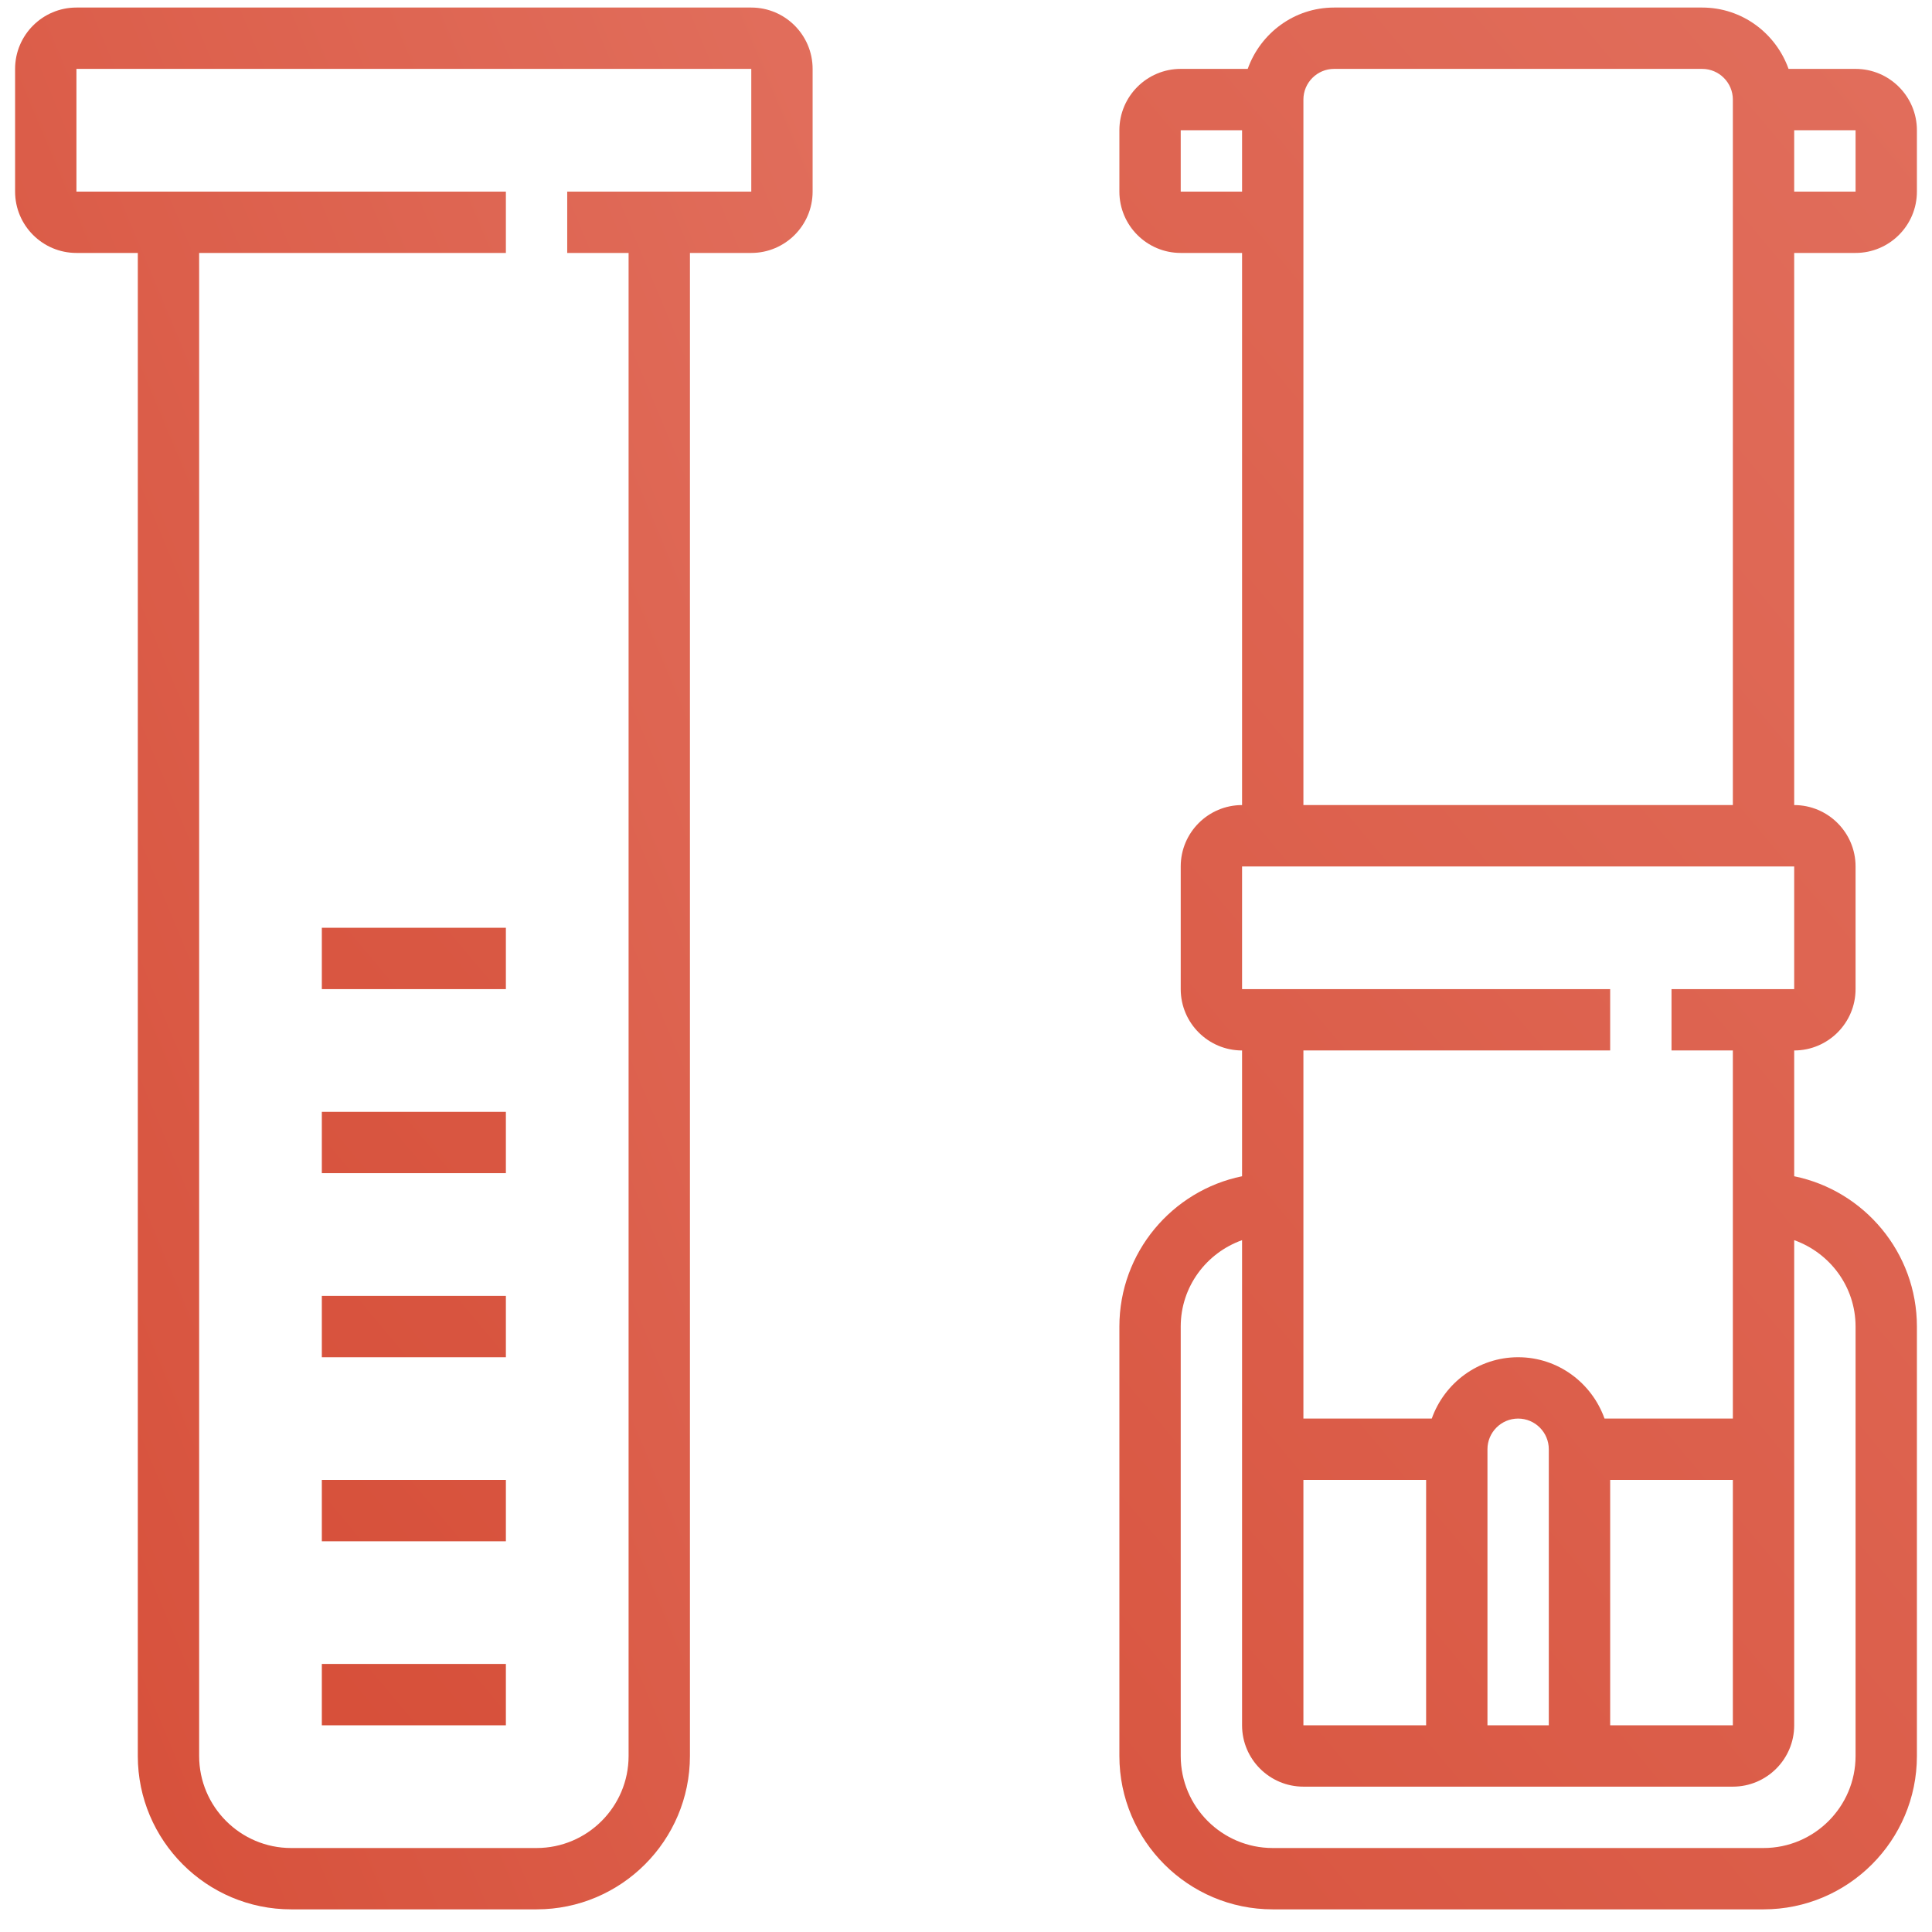 <svg width="64" height="64" viewBox="0 0 64 64" fill="none" xmlns="http://www.w3.org/2000/svg">
<g clip-path="url(#clip0_557_1650)">
<path d="M24.887 0.25H2.532C1.411 0.25 0.5 1.161 0.5 2.282V6.347C0.5 7.468 1.411 8.379 2.532 8.379H4.565V58.169C4.565 60.971 6.844 63.25 9.645 63.25H17.774C20.576 63.25 22.855 60.971 22.855 58.169V8.379H24.887C26.008 8.379 26.919 7.468 26.919 6.347V2.282C26.919 1.161 26.008 0.25 24.887 0.25ZM24.887 6.347H18.79V8.379H20.823V58.169C20.823 59.85 19.455 61.218 17.774 61.218H9.645C7.964 61.218 6.597 59.85 6.597 58.169V8.379H16.758V6.347H2.532V2.282H24.887V6.347Z" fill="url(#paint0_linear_557_1650)"/>
<path d="M10.661 36.831H16.758V38.863H10.661V36.831ZM10.661 42.927H16.758V44.96H10.661V42.927ZM10.661 49.024H16.758V51.056H10.661V49.024ZM10.661 55.121H16.758V57.153H10.661V55.121ZM10.661 30.734H16.758V32.766H10.661V30.734ZM61.468 8.379C62.588 8.379 63.5 7.468 63.5 6.347V4.315C63.5 3.194 62.588 2.282 61.468 2.282H59.248C58.828 1.103 57.71 0.25 56.387 0.25H44.193C42.87 0.25 41.753 1.103 41.332 2.282H39.113C37.992 2.282 37.081 3.194 37.081 4.315V6.347C37.081 7.468 37.992 8.379 39.113 8.379H41.145V26.669C40.024 26.669 39.113 27.581 39.113 28.702V32.766C39.113 33.887 40.024 34.798 41.145 34.798V38.965C38.829 39.438 37.081 41.49 37.081 43.944V58.169C37.081 60.971 39.36 63.25 42.161 63.25H58.419C61.221 63.25 63.5 60.971 63.5 58.169V43.944C63.5 41.491 61.751 39.438 59.435 38.965V34.798C60.556 34.798 61.468 33.887 61.468 32.766V28.702C61.468 27.581 60.556 26.669 59.435 26.669V8.379H61.468ZM59.435 4.315H61.468V6.347H59.435V4.315ZM43.177 3.298C43.177 2.739 43.633 2.282 44.193 2.282H56.387C56.947 2.282 57.403 2.739 57.403 3.298V26.669H43.177V3.298ZM39.113 6.347V4.315H41.145V6.347H39.113ZM61.468 43.944V58.169C61.468 59.85 60.1 61.218 58.419 61.218H42.161C40.48 61.218 39.113 59.85 39.113 58.169V43.944C39.113 42.62 39.965 41.503 41.145 41.082V57.153C41.145 58.274 42.056 59.185 43.177 59.185H57.403C58.524 59.185 59.435 58.274 59.435 57.153V41.082C60.615 41.503 61.468 42.62 61.468 43.944ZM43.177 57.153V49.024H47.242V57.153H43.177ZM49.274 57.153V48.008C49.274 47.448 49.73 46.992 50.29 46.992C50.85 46.992 51.306 47.448 51.306 48.008V57.153H49.274ZM53.339 57.153V49.024H57.403V57.153H53.339ZM59.435 32.766H55.371V34.798H57.403V46.992H53.152C52.731 45.812 51.613 44.96 50.29 44.96C48.967 44.96 47.849 45.812 47.429 46.992H43.177V34.798H53.339V32.766H41.145V28.702H59.435V32.766Z" fill="url(#paint1_linear_557_1650)"/>
</g>
<defs>
<linearGradient id="paint0_linear_557_1650" x1="0.5" y1="63.25" x2="45.436" y2="44.406" gradientUnits="userSpaceOnUse">
<stop stop-color="#D64E38"/>
<stop offset="1" stop-color="#E16E5C"/>
</linearGradient>
<linearGradient id="paint1_linear_557_1650" x1="10.661" y1="63.25" x2="72.699" y2="11.218" gradientUnits="userSpaceOnUse">
<stop stop-color="#D64E38"/>
<stop offset="1" stop-color="#E16E5C"/>
</linearGradient>
<clipPath id="clip0_557_1650">
<rect width="63" height="63" fill="white" transform="translate(0.5 0.25)"/>
</clipPath>
</defs>
</svg>

